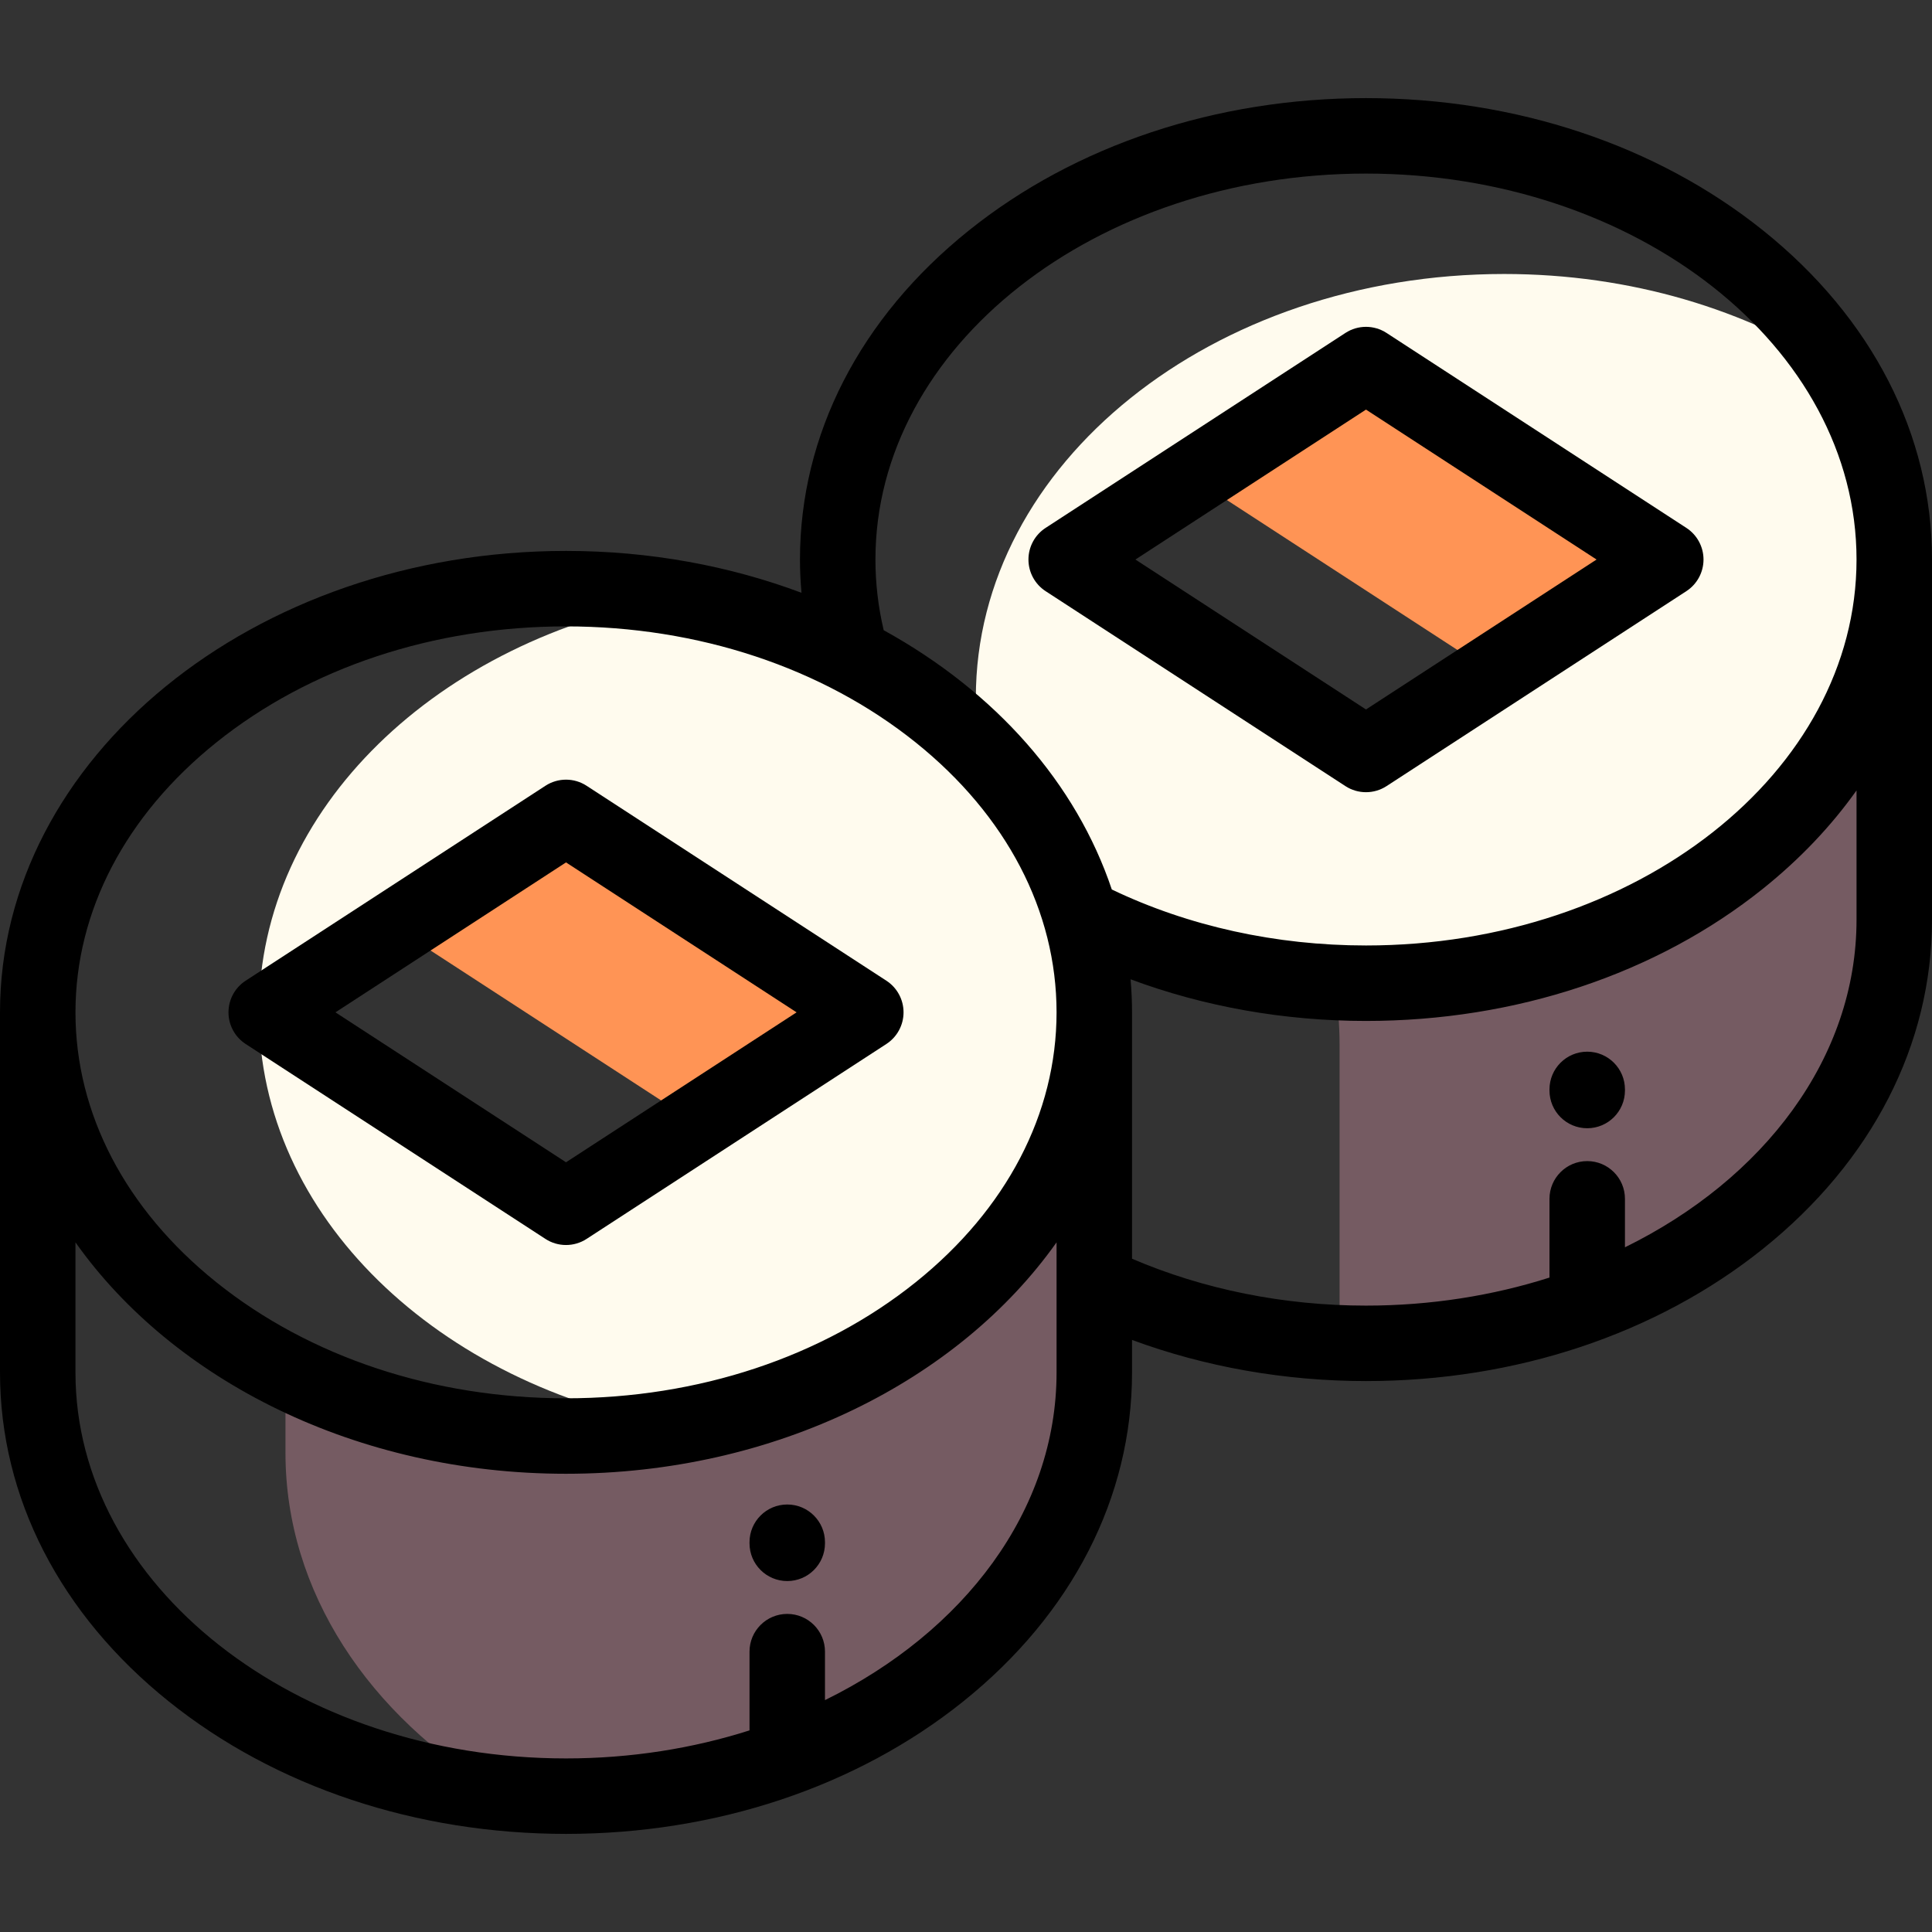 <svg height="512pt" viewBox="0 -26 512 512" width="512pt" xmlns="http://www.w3.org/2000/svg"><rect x="0" y="-26" width="512" height="512" fill="#333333" stroke="none"/><path d="m315.965 100.555 72.367 47.055 46.035-29.934-72.367-47.059zm0 0" fill="#ff9455" fill-rule="evenodd"/><path d="m107.09 221.332 77.289 50.258 45.07-29.309-77.285-50.254zm0 0" fill="#ff9455" fill-rule="evenodd"/><path d="m150 354.562c-6.082 0-12.07-.312-17.949-.918-20.523-2.105-39.652-7.781-56.398-16.215v21.582c0 36.879 22.168 69.602 56.398 90.074 5.879.602 11.867.914 17.949.914 20.934 0 40.793-3.684 58.629-10.289 39.891-14.773 69.625-44.172 78.566-79.613 1.824-7.234 2.805-14.715 2.805-22.379v-95.438c0 62.012-62.68 112.281-140 112.281zm0 0" fill="#755b62"/><path d="m286.371 216.781c-8.352-28.855-30.582-53.445-60.742-69.004-13.941-7.191-29.586-12.441-46.328-15.301-63.238 10.812-110.672 55.863-110.672 109.805 0 53.945 47.441 99 110.688 109.809 63.242-10.809 110.684-55.863 110.684-109.809 0-8.77-1.254-17.309-3.629-25.5zm-136.371 77.16-79.449-51.66 79.449-51.664 79.449 51.664zm0 0" fill="#fffbee" fill-rule="evenodd"/><path d="m487.152 71.918c-24.129-15.816-54.953-25.309-88.543-25.309-77.32 0-140 50.27-140 112.281 0 4.59.352 9.117 1.02 13.562 5.969 6.02 11.18 12.535 15.523 19.469 11.223 21.148 19.383 26.051 35.457 34.812 15.914 5.043 33.242 7.828 51.391 7.828 77.32 0 140-50.27 140-112.281 0-18.109-5.352-35.215-14.848-50.363zm-125.152 102.023-79.449-51.66 79.449-51.664 79.449 51.664zm0 0" fill="#fffbee" fill-rule="evenodd"/><path d="m372.746 234.234c-7.477-2.523-14.625-5.551-21.371-9.031.867 3 1.586 6.051 2.145 9.137 2.809.137 5.633.223 8.48.223 3.617 0 7.199-.113 10.746-.328zm0 0" fill="#755b62"/><path d="m372.746 234.234c-3.547.215-7.129.328-10.746.328-2.848 0-5.672-.086-8.48-.223.973 5.344 1.48 10.805 1.48 16.359v71.746c5.672 2.734 11.609 5.141 17.766 7.219 16.977-1.035 33.113-4.492 47.863-9.953 45.184-16.734 77.352-52.219 81.016-94.008.23-2.641.355-5.301.355-7.984v-95.438c0 59.109-56.953 107.551-129.254 111.953zm0 0" fill="#755b62"/><path d="m208.629 372.707c-5.523 0-10 4.477-10 10v.289c0 5.523 4.477 10 10 10 5.523 0 10-4.477 10-10v-.289c0-5.523-4.477-10-10-10zm0 0"/><path d="m65.098 250.664 79.453 51.664c1.656 1.078 3.551 1.613 5.449 1.613s3.793-.539 5.449-1.613l79.453-51.664c2.836-1.844 4.547-5 4.547-8.383s-1.711-6.539-4.547-8.383l-79.453-51.664c-3.312-2.156-7.586-2.152-10.898 0l-79.453 51.664c-2.836 1.844-4.547 5-4.547 8.383s1.711 6.539 4.547 8.383zm84.902-48.117 61.105 39.734-61.105 39.734-61.105-39.734zm0 0"/><path d="m467.25 35.086c-28.211-22.625-65.59-35.086-105.25-35.086s-77.039 12.461-105.254 35.086c-28.855 23.141-44.746 54.109-44.746 87.195 0 2.945.145 5.883.402 8.812-19.012-7.117-40.148-11.094-62.402-11.094-82.711 0-150 54.855-150 122.281v95.438c0 33.086 15.891 64.055 44.746 87.195 28.215 22.625 65.594 35.086 105.254 35.086s77.039-12.461 105.25-35.086c28.859-23.145 44.75-54.109 44.75-87.195v-8.621c19.371 7.152 40.52 10.902 62 10.902 39.66 0 77.039-12.461 105.25-35.086 28.859-23.141 44.75-54.109 44.75-87.195v-95.438c0-33.086-15.891-64.055-44.75-87.195zm-105.25-15.086c71.684 0 130 45.883 130 102.281s-58.316 102.281-130 102.281c-23.883 0-47.074-5.121-67.359-14.836-9.453-28.141-30.699-52.297-60.453-68.715-1.453-6.152-2.188-12.434-2.188-18.73 0-56.398 58.316-102.281 130-102.281zm-304.66 150.75c24.727-19.828 57.633-30.75 92.66-30.75s67.934 10.922 92.66 30.75c24.078 19.312 37.34 44.715 37.34 71.531s-13.262 52.219-37.34 71.531c-24.727 19.828-57.633 30.75-92.66 30.75s-67.934-10.922-92.66-30.75c-24.078-19.312-37.34-44.715-37.34-71.531s13.262-52.219 37.34-71.531zm161.289 253.797v-12.844c0-5.523-4.48-10-10-10-5.523 0-10 4.477-10 10v20.867c-15.031 4.785-31.445 7.43-48.629 7.43-71.684 0-130-45.883-130-102.281v-34.484c25.941 36.625 74.496 61.328 130 61.328s104.059-24.703 130-61.328v34.484c0 36.59-24.555 68.75-61.371 86.828zm273.371-206.828c0 36.59-24.555 68.75-61.371 86.828v-12.844c0-5.523-4.48-10-10-10-5.523 0-10 4.477-10 10v20.867c-15.031 4.785-31.445 7.43-48.629 7.43-21.742 0-43.035-4.289-62-12.426v-65.297c0-2.941-.137-5.859-.387-8.754 19.465 7.25 40.699 11.035 62.387 11.035 39.66 0 77.039-12.457 105.25-35.082 9.777-7.844 18.062-16.586 24.75-26.004zm0 0"/><path d="m420.629 252.707c-5.523 0-10 4.477-10 10v.289c0 5.523 4.477 10 10 10 5.523 0 10-4.477 10-10v-.289c0-5.523-4.477-10-10-10zm0 0"/><path d="m277.098 130.664 79.453 51.664c1.656 1.078 3.551 1.613 5.449 1.613s3.793-.539 5.449-1.613l79.453-51.664c2.836-1.844 4.547-5 4.547-8.383s-1.711-6.539-4.547-8.383l-79.453-51.664c-3.312-2.156-7.586-2.156-10.898 0l-79.453 51.664c-2.836 1.844-4.547 4.996-4.547 8.383 0 3.383 1.711 6.539 4.547 8.383zm84.902-48.117 61.105 39.734-61.105 39.734-61.105-39.734zm0 0"/></svg>
